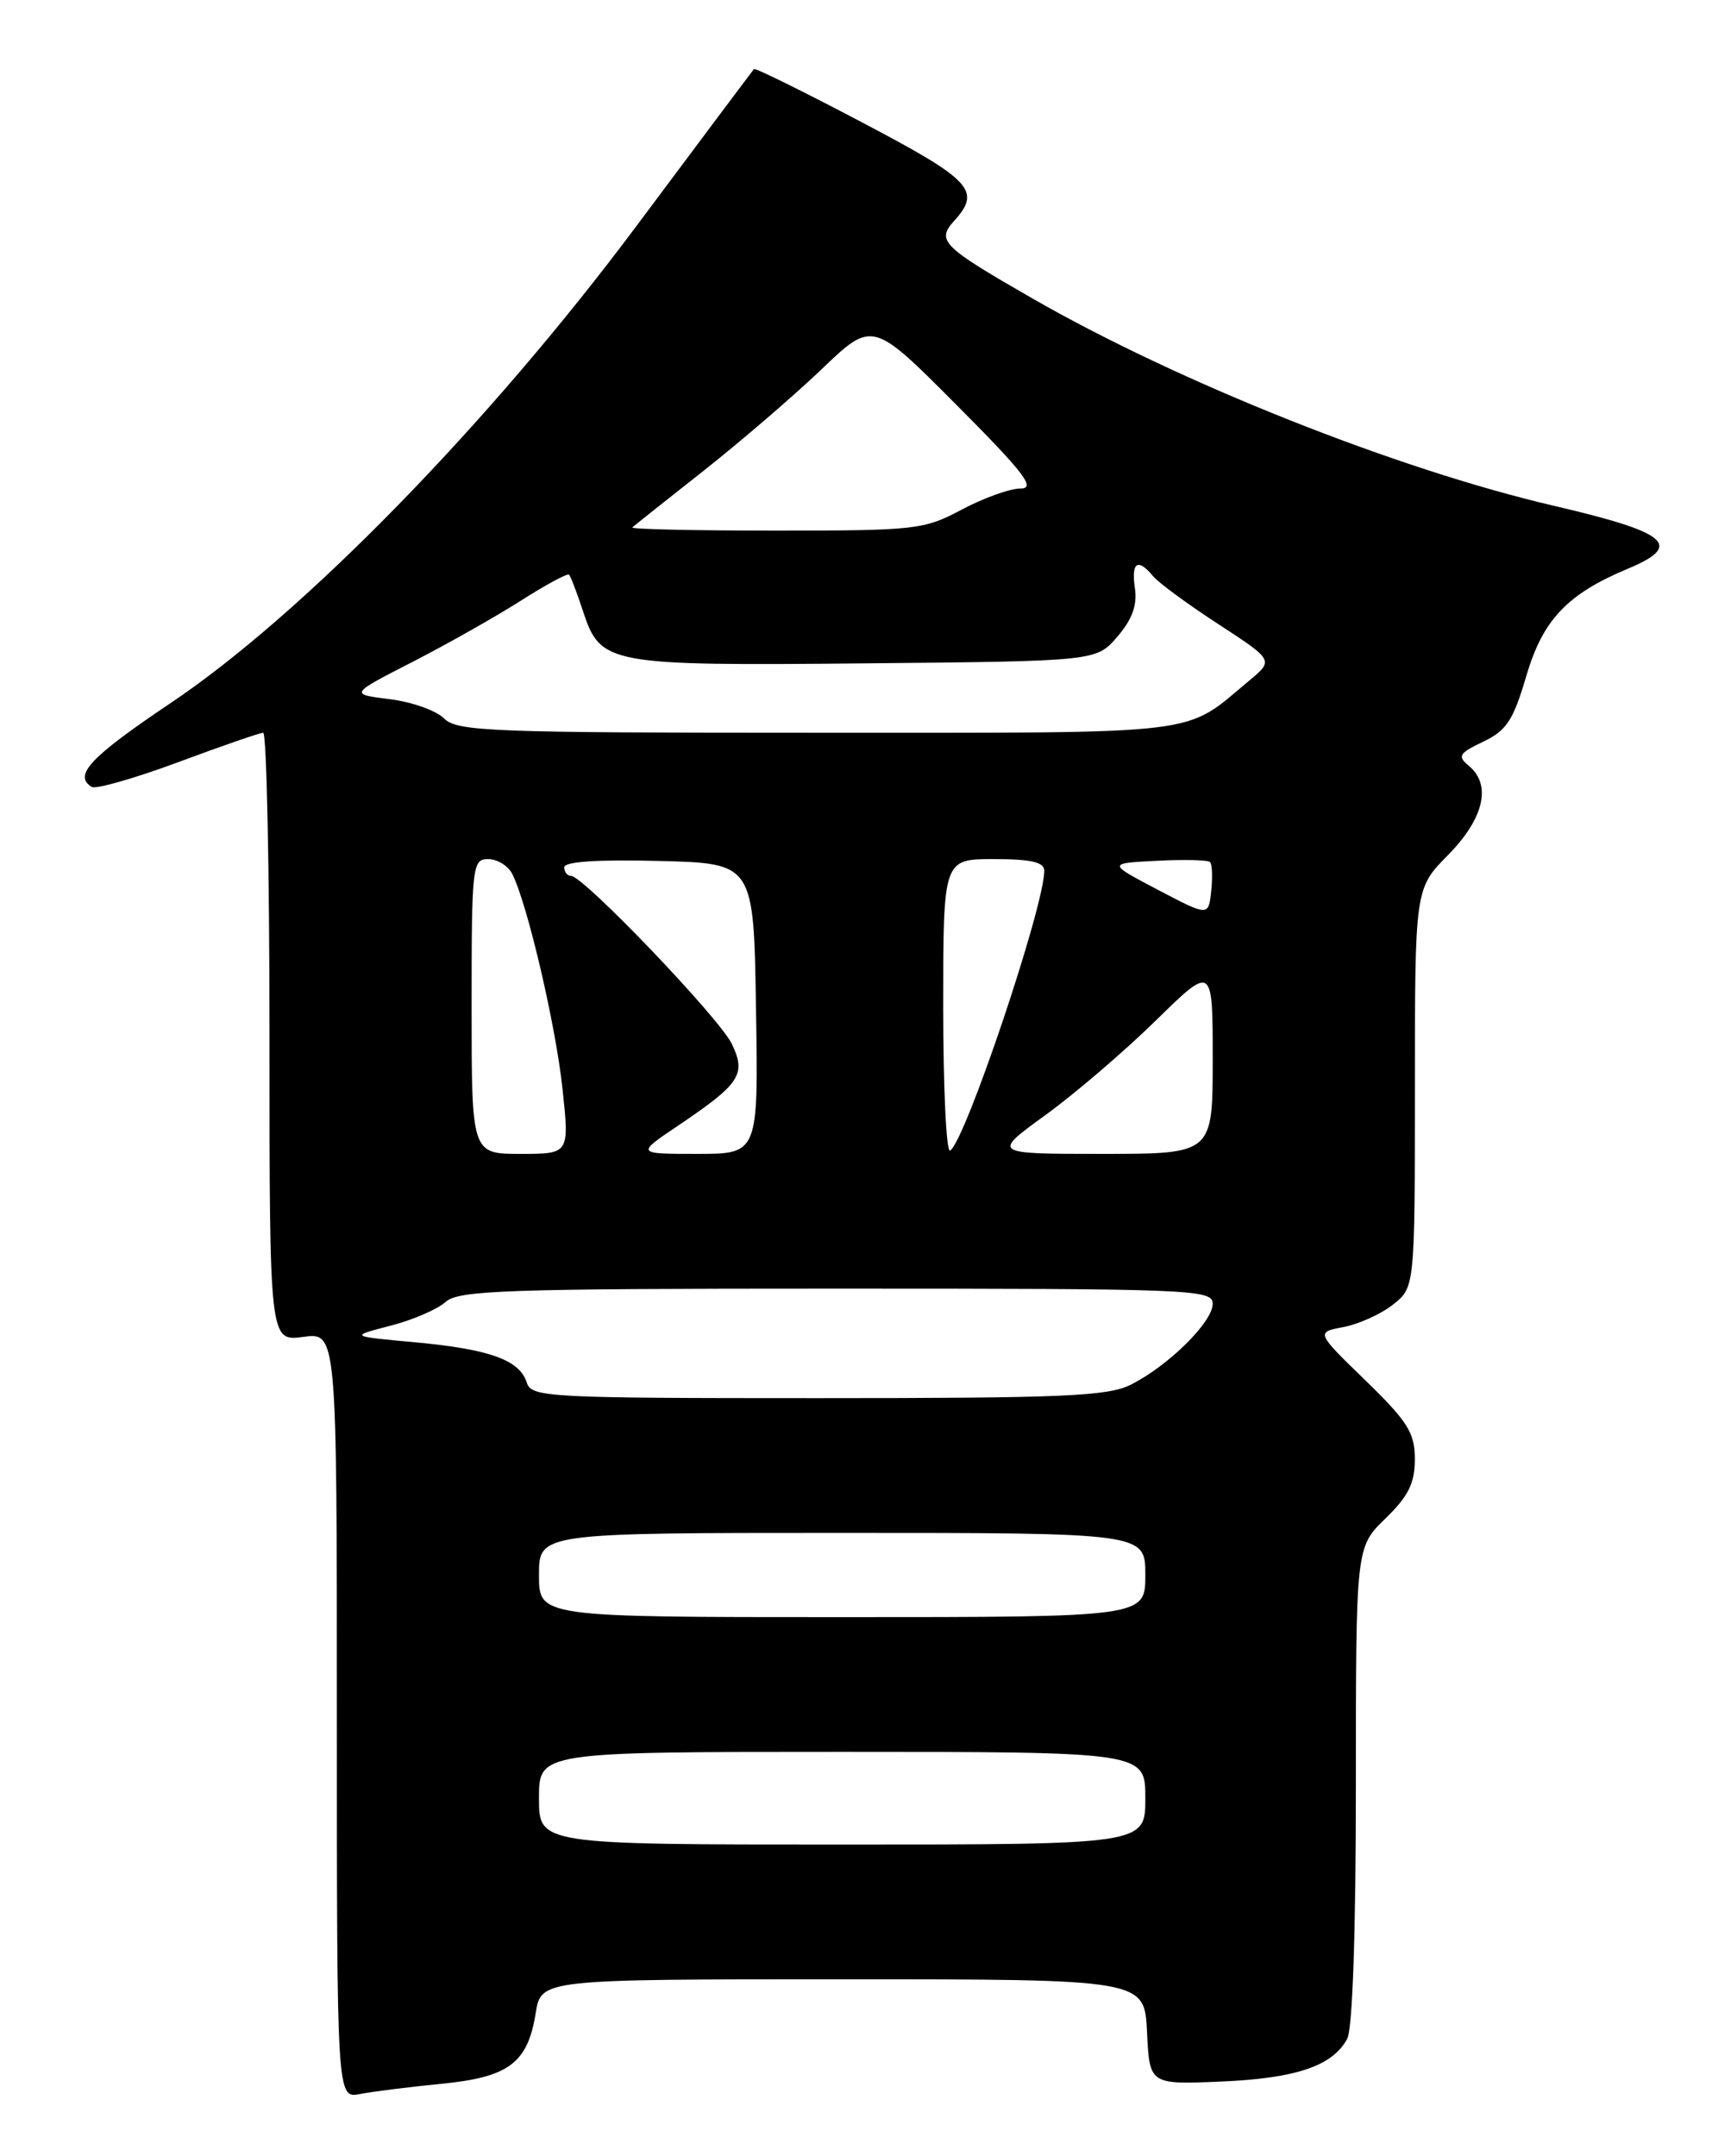 <?xml version="1.0" encoding="UTF-8" standalone="no"?>
<!DOCTYPE svg PUBLIC "-//W3C//DTD SVG 1.1//EN" "http://www.w3.org/Graphics/SVG/1.1/DTD/svg11.dtd" >
<svg xmlns="http://www.w3.org/2000/svg" xmlns:xlink="http://www.w3.org/1999/xlink" version="1.1" viewBox="0 0 204 256">
 <g >
 <path fill="currentColor"
d=" M 52.38 247.41 C 60.42 246.63 62.66 244.95 63.61 239.01 C 64.26 235.00 64.26 235.00 100.08 235.00 C 135.90 235.00 135.90 235.00 136.20 241.25 C 136.50 247.50 136.50 247.50 145.00 247.14 C 153.90 246.76 158.24 245.29 159.97 242.06 C 160.61 240.87 161.00 229.36 161.00 211.92 C 161.00 183.70 161.00 183.70 164.50 180.30 C 167.24 177.64 168.00 176.11 168.00 173.25 C 168.00 170.11 167.18 168.80 162.13 163.89 C 156.25 158.18 156.25 158.18 159.53 157.56 C 161.32 157.22 163.97 156.03 165.40 154.90 C 168.00 152.85 168.00 152.85 168.01 129.18 C 168.01 105.50 168.01 105.50 171.96 101.50 C 176.21 97.18 177.14 93.19 174.42 90.93 C 173.03 89.78 173.23 89.44 176.12 88.06 C 178.89 86.74 179.69 85.53 181.23 80.28 C 183.19 73.60 186.09 70.53 193.30 67.52 C 199.93 64.75 198.15 63.23 184.50 60.05 C 165.85 55.71 139.92 45.39 122.55 35.41 C 111.83 29.25 111.16 28.58 113.32 26.20 C 116.55 22.63 115.39 21.38 102.38 14.54 C 95.45 10.89 89.66 8.03 89.52 8.20 C 89.38 8.36 83.05 16.82 75.45 27.00 C 57.96 50.41 35.93 72.96 20.25 83.48 C 10.71 89.89 8.67 92.06 10.89 93.43 C 11.38 93.73 15.99 92.41 21.14 90.50 C 26.29 88.58 30.84 87.01 31.25 87.00 C 31.66 87.00 32.00 103.26 32.00 123.13 C 32.00 159.26 32.00 159.26 36.00 158.73 C 40.00 158.19 40.00 158.19 40.00 203.67 C 40.00 249.16 40.00 249.16 42.75 248.62 C 44.26 248.33 48.60 247.78 52.38 247.41 Z  M 64.00 213.50 C 64.00 208.00 64.00 208.00 100.00 208.00 C 136.00 208.00 136.00 208.00 136.00 213.50 C 136.00 219.00 136.00 219.00 100.00 219.00 C 64.00 219.00 64.00 219.00 64.00 213.50 Z  M 64.00 187.00 C 64.00 182.00 64.00 182.00 100.00 182.00 C 136.00 182.00 136.00 182.00 136.00 187.00 C 136.00 192.00 136.00 192.00 100.00 192.00 C 64.00 192.00 64.00 192.00 64.00 187.00 Z  M 62.55 164.15 C 61.70 161.47 58.14 160.19 49.31 159.37 C 41.50 158.66 41.50 158.66 46.33 157.41 C 48.99 156.73 51.95 155.45 52.91 154.58 C 54.45 153.19 59.98 153.00 99.33 153.00 C 141.71 153.00 144.00 153.09 144.00 154.80 C 144.00 156.96 138.76 162.14 134.30 164.39 C 131.54 165.78 126.38 166.00 97.12 166.00 C 64.94 166.00 63.10 165.90 62.55 164.15 Z  M 56.00 119.50 C 56.00 102.77 56.09 102.00 57.96 102.00 C 59.05 102.00 60.33 102.79 60.82 103.75 C 62.60 107.23 65.98 121.67 66.79 129.25 C 67.62 137.00 67.62 137.00 61.81 137.00 C 56.00 137.00 56.00 137.00 56.00 119.50 Z  M 80.54 133.63 C 87.90 128.67 88.63 127.56 86.91 123.96 C 85.46 120.91 69.28 104.00 67.82 104.00 C 67.37 104.00 67.00 103.54 67.00 102.97 C 67.00 102.30 71.00 102.03 78.25 102.22 C 89.50 102.50 89.50 102.50 89.77 119.75 C 90.05 137.00 90.05 137.00 82.79 137.00 C 75.53 137.00 75.53 137.00 80.54 133.63 Z  M 112.00 119.56 C 112.00 102.00 112.00 102.00 118.00 102.00 C 122.45 102.00 124.00 102.36 124.00 103.39 C 124.00 107.62 114.62 135.50 112.82 136.61 C 112.37 136.89 112.00 129.22 112.00 119.56 Z  M 124.14 132.39 C 127.64 129.85 133.54 124.80 137.25 121.16 C 144.00 114.55 144.00 114.55 144.00 125.78 C 144.00 137.00 144.00 137.00 130.89 137.00 C 117.78 137.00 117.78 137.00 124.14 132.39 Z  M 137.50 105.65 C 131.50 102.50 131.50 102.50 137.36 102.20 C 140.59 102.03 143.43 102.10 143.68 102.35 C 143.94 102.60 144.00 104.16 143.82 105.80 C 143.50 108.80 143.50 108.80 137.50 105.65 Z  M 52.73 85.30 C 51.79 84.36 48.88 83.33 46.26 83.01 C 41.50 82.42 41.50 82.42 49.00 78.58 C 53.12 76.46 58.91 73.19 61.86 71.31 C 64.81 69.43 67.38 68.04 67.57 68.23 C 67.76 68.42 68.50 70.35 69.21 72.51 C 71.31 78.91 72.05 79.05 102.84 78.76 C 130.18 78.50 130.18 78.50 132.68 75.59 C 134.44 73.54 135.06 71.84 134.76 69.84 C 134.31 66.73 135.10 66.21 136.93 68.42 C 137.58 69.20 141.06 71.76 144.68 74.11 C 151.24 78.39 151.24 78.39 148.37 80.78 C 140.42 87.40 143.75 86.99 96.96 87.00 C 58.23 87.00 54.28 86.85 52.73 85.30 Z  M 75.08 62.62 C 75.31 62.41 79.10 59.40 83.50 55.93 C 87.90 52.46 94.22 47.03 97.55 43.85 C 103.60 38.06 103.60 38.06 113.53 48.03 C 121.63 56.16 123.04 58.00 121.19 58.00 C 119.93 58.00 116.80 59.12 114.21 60.50 C 109.72 62.89 108.76 63.00 92.09 63.00 C 82.51 63.00 74.85 62.83 75.08 62.62 Z "/>
</g>
</svg>